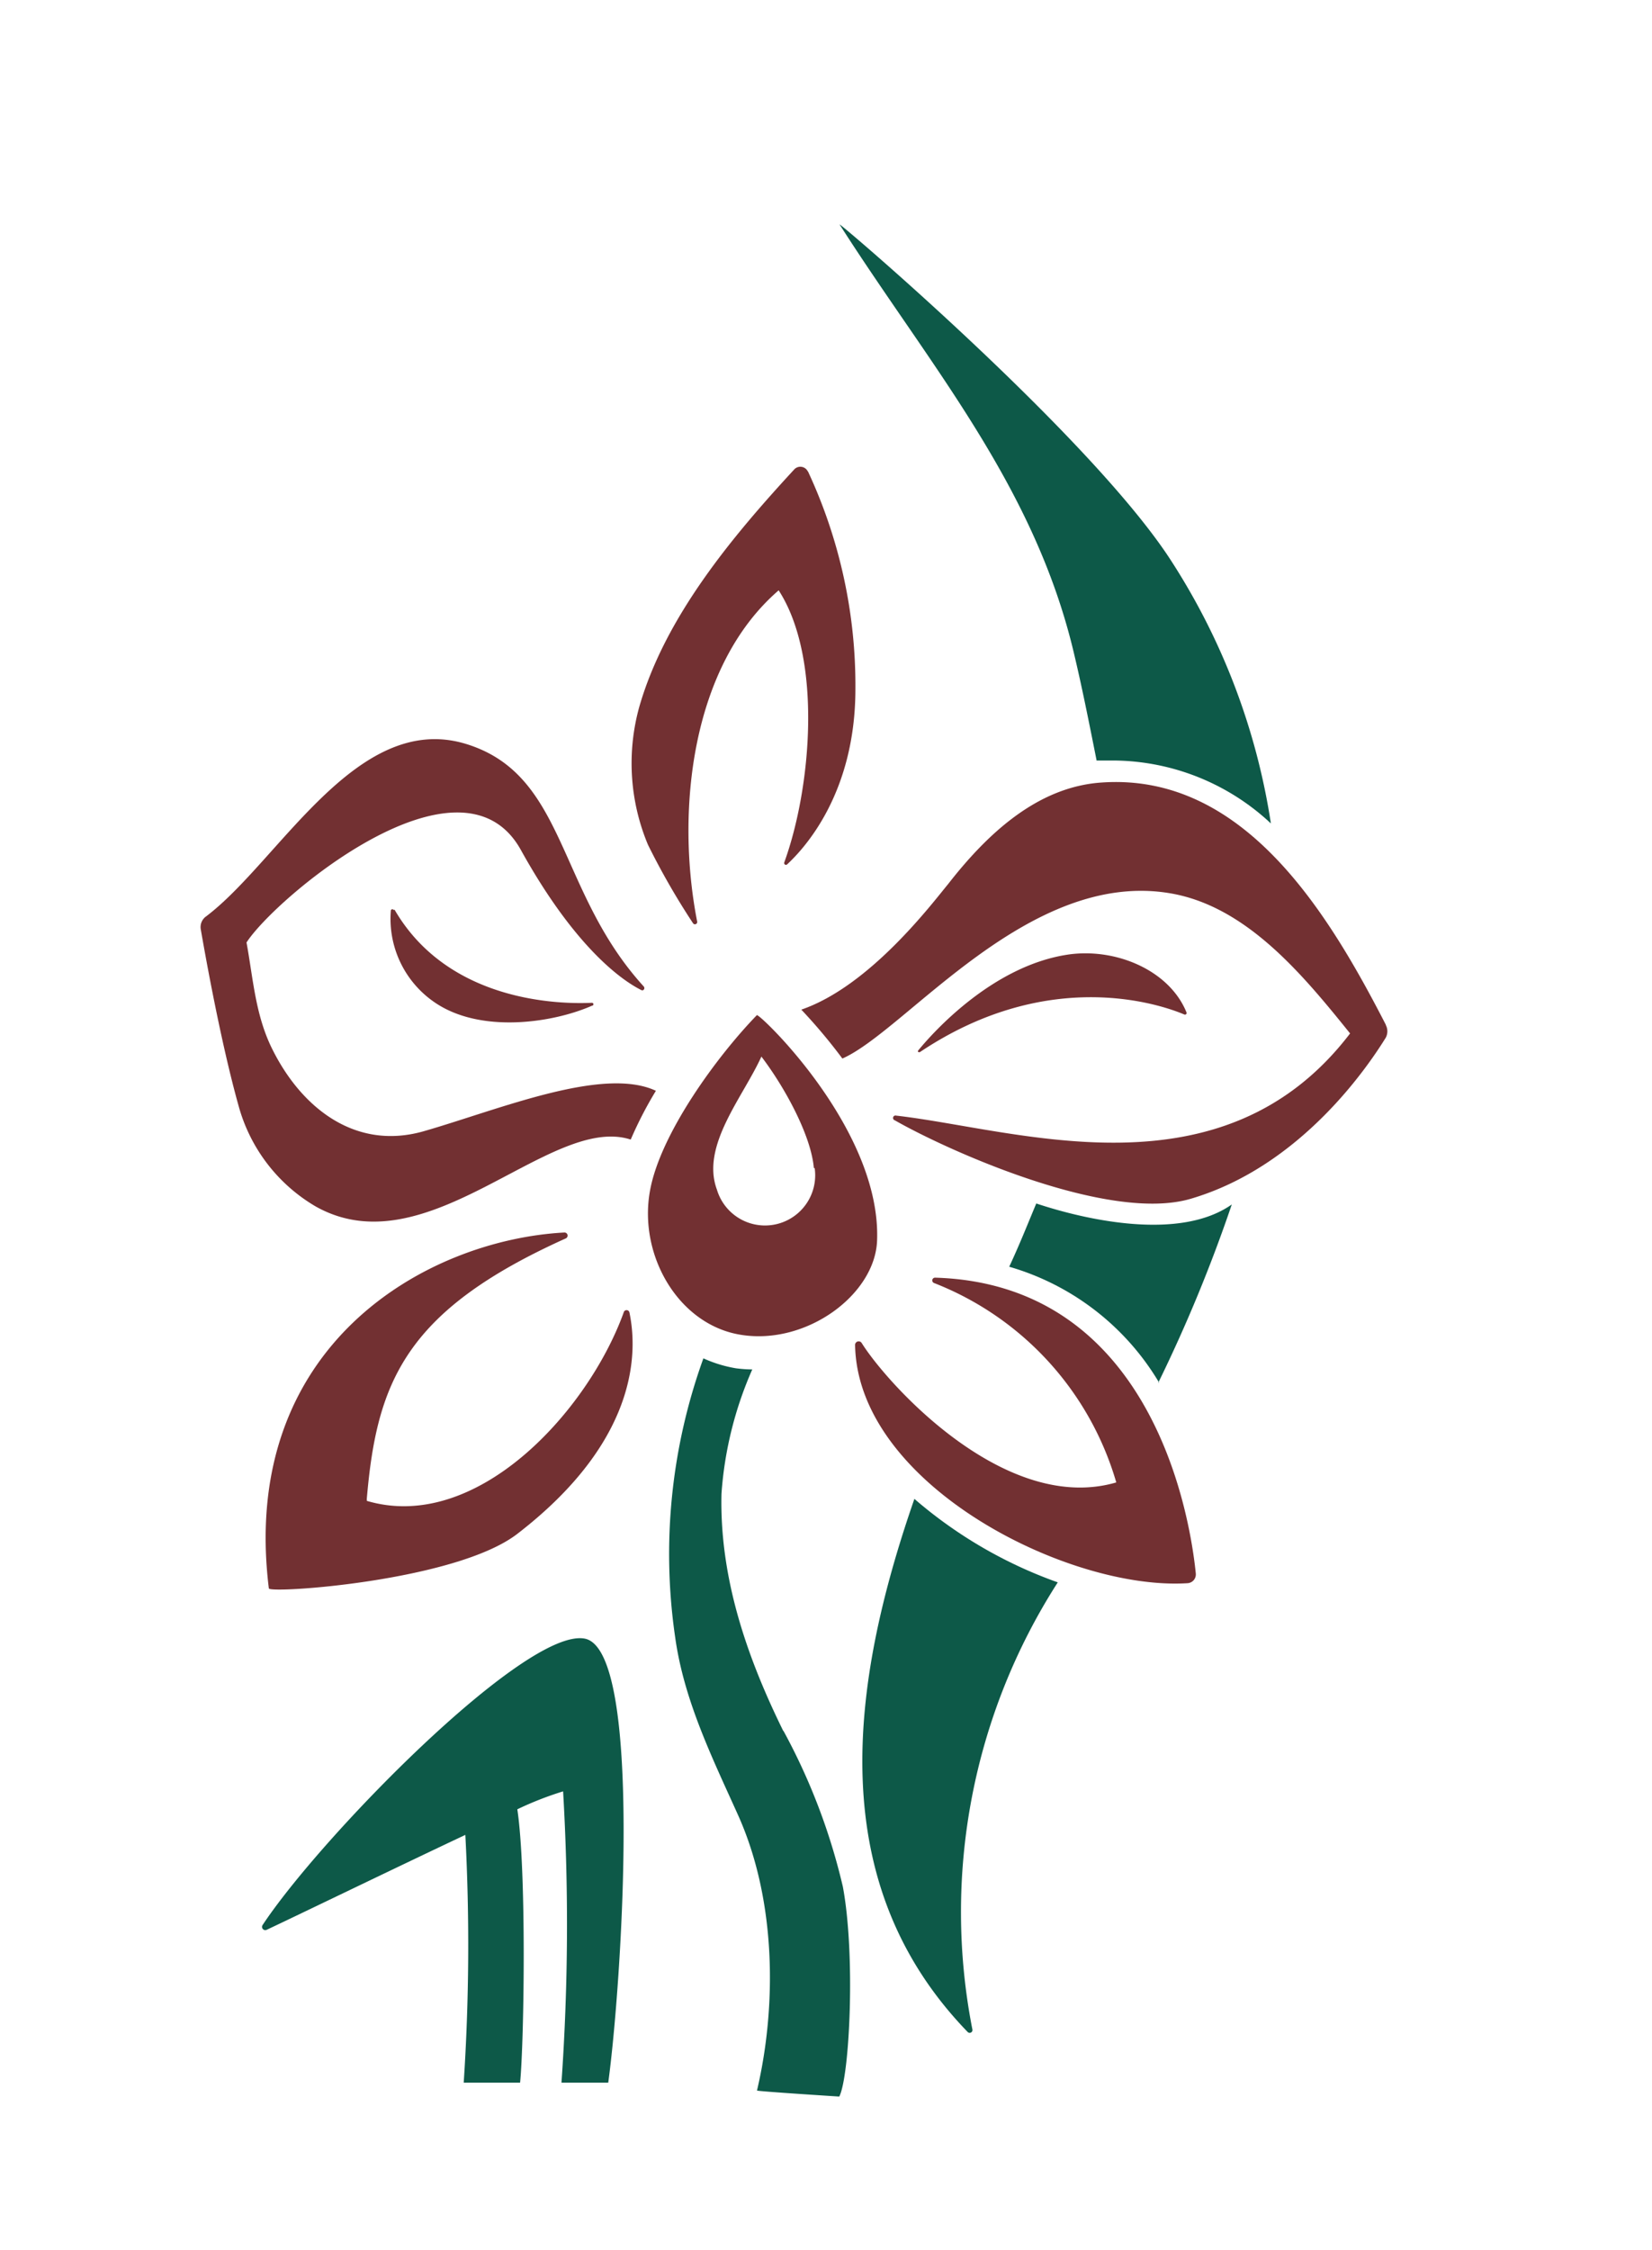 <svg xmlns="http://www.w3.org/2000/svg" xmlns:xlink="http://www.w3.org/1999/xlink" viewBox="0 0 101.39 138"><defs><style>.cls-1{fill:none;}.cls-2{fill:#0d5948;}.cls-3{fill:#723032;}</style><symbol id="Болванка-новая" data-name="Болванка-новая" viewBox="0 0 101.39 138"><rect class="cls-1" width="101.39" height="138" rx="6.76"/></symbol></defs><g id="Слой_2" data-name="Слой 2"><g id="Слой_1-2" data-name="Слой 1"><use width="101.39" height="138" xlink:href="#Болванка-новая"/><path class="cls-2" d="M67.29,46.65l.22,0,.94,0A14.26,14.26,0,0,1,78,50.51a41.08,41.08,0,0,0-6.21-16.25c-5-7.62-20.45-20.76-20.26-20.49,5.49,8.59,11.82,15.84,14.31,26,.55,2.27,1,4.56,1.46,6.86"/><path class="cls-2" d="M71.09,84.81A92.42,92.42,0,0,0,75.6,73.88c-3.15,2.22-8.81,1-12-.06-.56,1.34-1,2.46-1.66,3.88a15.81,15.81,0,0,1,9.2,7.11"/><path class="cls-2" d="M64.92,97.06a27.59,27.59,0,0,1-8.8-5.12c-4,11.51-5.55,23.59,3.27,32.7a.17.17,0,0,0,.29-.15,37.4,37.4,0,0,1,5.24-27.43"/><path class="cls-3" d="M49.58,28.92a.51.51,0,0,0-.84-.12c-3.85,4.17-7.92,9.06-9.5,14.54a12.93,12.93,0,0,0,.53,8.48,44.77,44.77,0,0,0,2.77,4.82.14.14,0,0,0,.25-.1c-1.32-6.72-.4-15.67,5-20.33,2.71,4.19,2,12.14.34,16.7a.11.11,0,0,0,.18.11c1-.93,4.19-4.3,4.19-10.76a31.06,31.06,0,0,0-2.91-13.34"/><path class="cls-3" d="M24.17,55.83a.1.1,0,0,0-.18,0,6.2,6.2,0,0,0,2.68,5.65c2.82,1.94,7.28,1.26,9.66.21a.09.09,0,0,0,0-.18c-1.92.09-8.8,0-12.12-5.72"/><path class="cls-3" d="M31.73,94.1c-3.8,2.9-15.19,3.66-15.23,3.33C14.66,82.52,26.16,76.06,34.64,75.6a.19.19,0,0,1,.09.36c-9.87,4.44-11.61,8.82-12.22,16a.24.24,0,0,1,0,.1c6.75,2,13.58-5.5,15.77-11.56a.18.18,0,0,1,.35,0C39,82.29,39.67,88,31.73,94.1"/><path class="cls-3" d="M57.33,78.7A18.75,18.75,0,0,1,68.51,90.93c-6.85,2-14.1-6.1-15.63-8.56a.22.22,0,0,0-.4.12c.14,8.58,13.1,15.1,20.42,14.62a.54.54,0,0,0,.49-.6c-.3-3-2.44-17.74-16-18.14a.17.17,0,0,0-.06.33"/><path class="cls-3" d="M56.45,64.54c-.06,0-.15,0-.1-.1,1-1.22,4.6-5.18,9.15-5.88,2.93-.45,6.26.93,7.32,3.54a.1.1,0,0,1-.13.13c-1.27-.54-8.22-3.06-16.24,2.31"/><path class="cls-2" d="M28.46,127.75h3.46c.25-2.55.4-13-.17-16.77a20.4,20.4,0,0,1,2.81-1.1,139.44,139.44,0,0,1-.1,17.87h2.87c.81-5.92,2.19-26.57-1.45-27.24s-16.22,12.2-19.77,17.58a.2.2,0,0,0,.24.29c2-.94,8.32-4,12.21-5.83a128.92,128.92,0,0,1-.1,15.2"/><path class="cls-3" d="M40.26,66.91C37,65.38,30.6,68.07,26,69.39c-4.21,1.2-7.5-1.46-9.27-5-1.06-2.1-1.19-4.35-1.6-6.58,1.76-2.73,13.16-12.32,16.84-5.67,3.33,6,6.21,8,7.39,8.59.13.07.25-.1.15-.22C34.14,54.62,34.8,47.5,28.56,45.62c-6.69-2-11.43,7.21-15.91,10.59a.8.8,0,0,0-.33.78c.28,1.62,1.23,6.94,2.32,10.83A10.3,10.3,0,0,0,19.37,74c6.89,3.88,14.39-5.71,19.34-4.1a24.05,24.05,0,0,1,1.55-3"/><path class="cls-3" d="M46.47,62.25C44,64.79,40.54,69.53,39.9,73c-.75,4,1.76,8.29,5.6,8.88,4,.63,8.2-2.46,8.33-5.78.26-6.85-7.24-13.95-7.36-13.82M50,71.65a3.08,3.08,0,0,1-6,1.32c-1-2.69,1.6-5.67,2.73-8.16,1.42,1.86,3.05,4.83,3.22,6.84"/><path class="cls-3" d="M85.06,62.87C81.56,56.07,76.37,47.38,67.6,48c-4,.27-7.09,3.25-9.42,6.24-1,1.21-4.8,6.25-9,7.69a33.73,33.73,0,0,1,2.52,3c3.91-1.72,11.44-11.65,20.16-10.13,4.66.81,8.11,5,11,8.59C75,73.68,62.46,69.28,55,68.43a.15.15,0,0,0-.08.29C58.16,70.57,68,75,73.05,73.54c6.86-2,11-8.28,12-9.89a.83.83,0,0,0,0-.78"/><path class="cls-2" d="M48.07,106.17c-2.25-4.57-3.91-9.41-3.79-14.54A22.81,22.81,0,0,1,46.17,84a8.24,8.24,0,0,1-1-.07,8.05,8.05,0,0,1-2-.61,35.3,35.3,0,0,0-1.73,17.12c.54,3.87,2.27,7.37,3.86,10.9,2.37,5.28,2.36,11.79,1.16,16.89,0,.05,5.05.37,5.05.37.64-1.25,1-8.7.22-12.87a38,38,0,0,0-3.64-9.55"/></g></g></svg>
